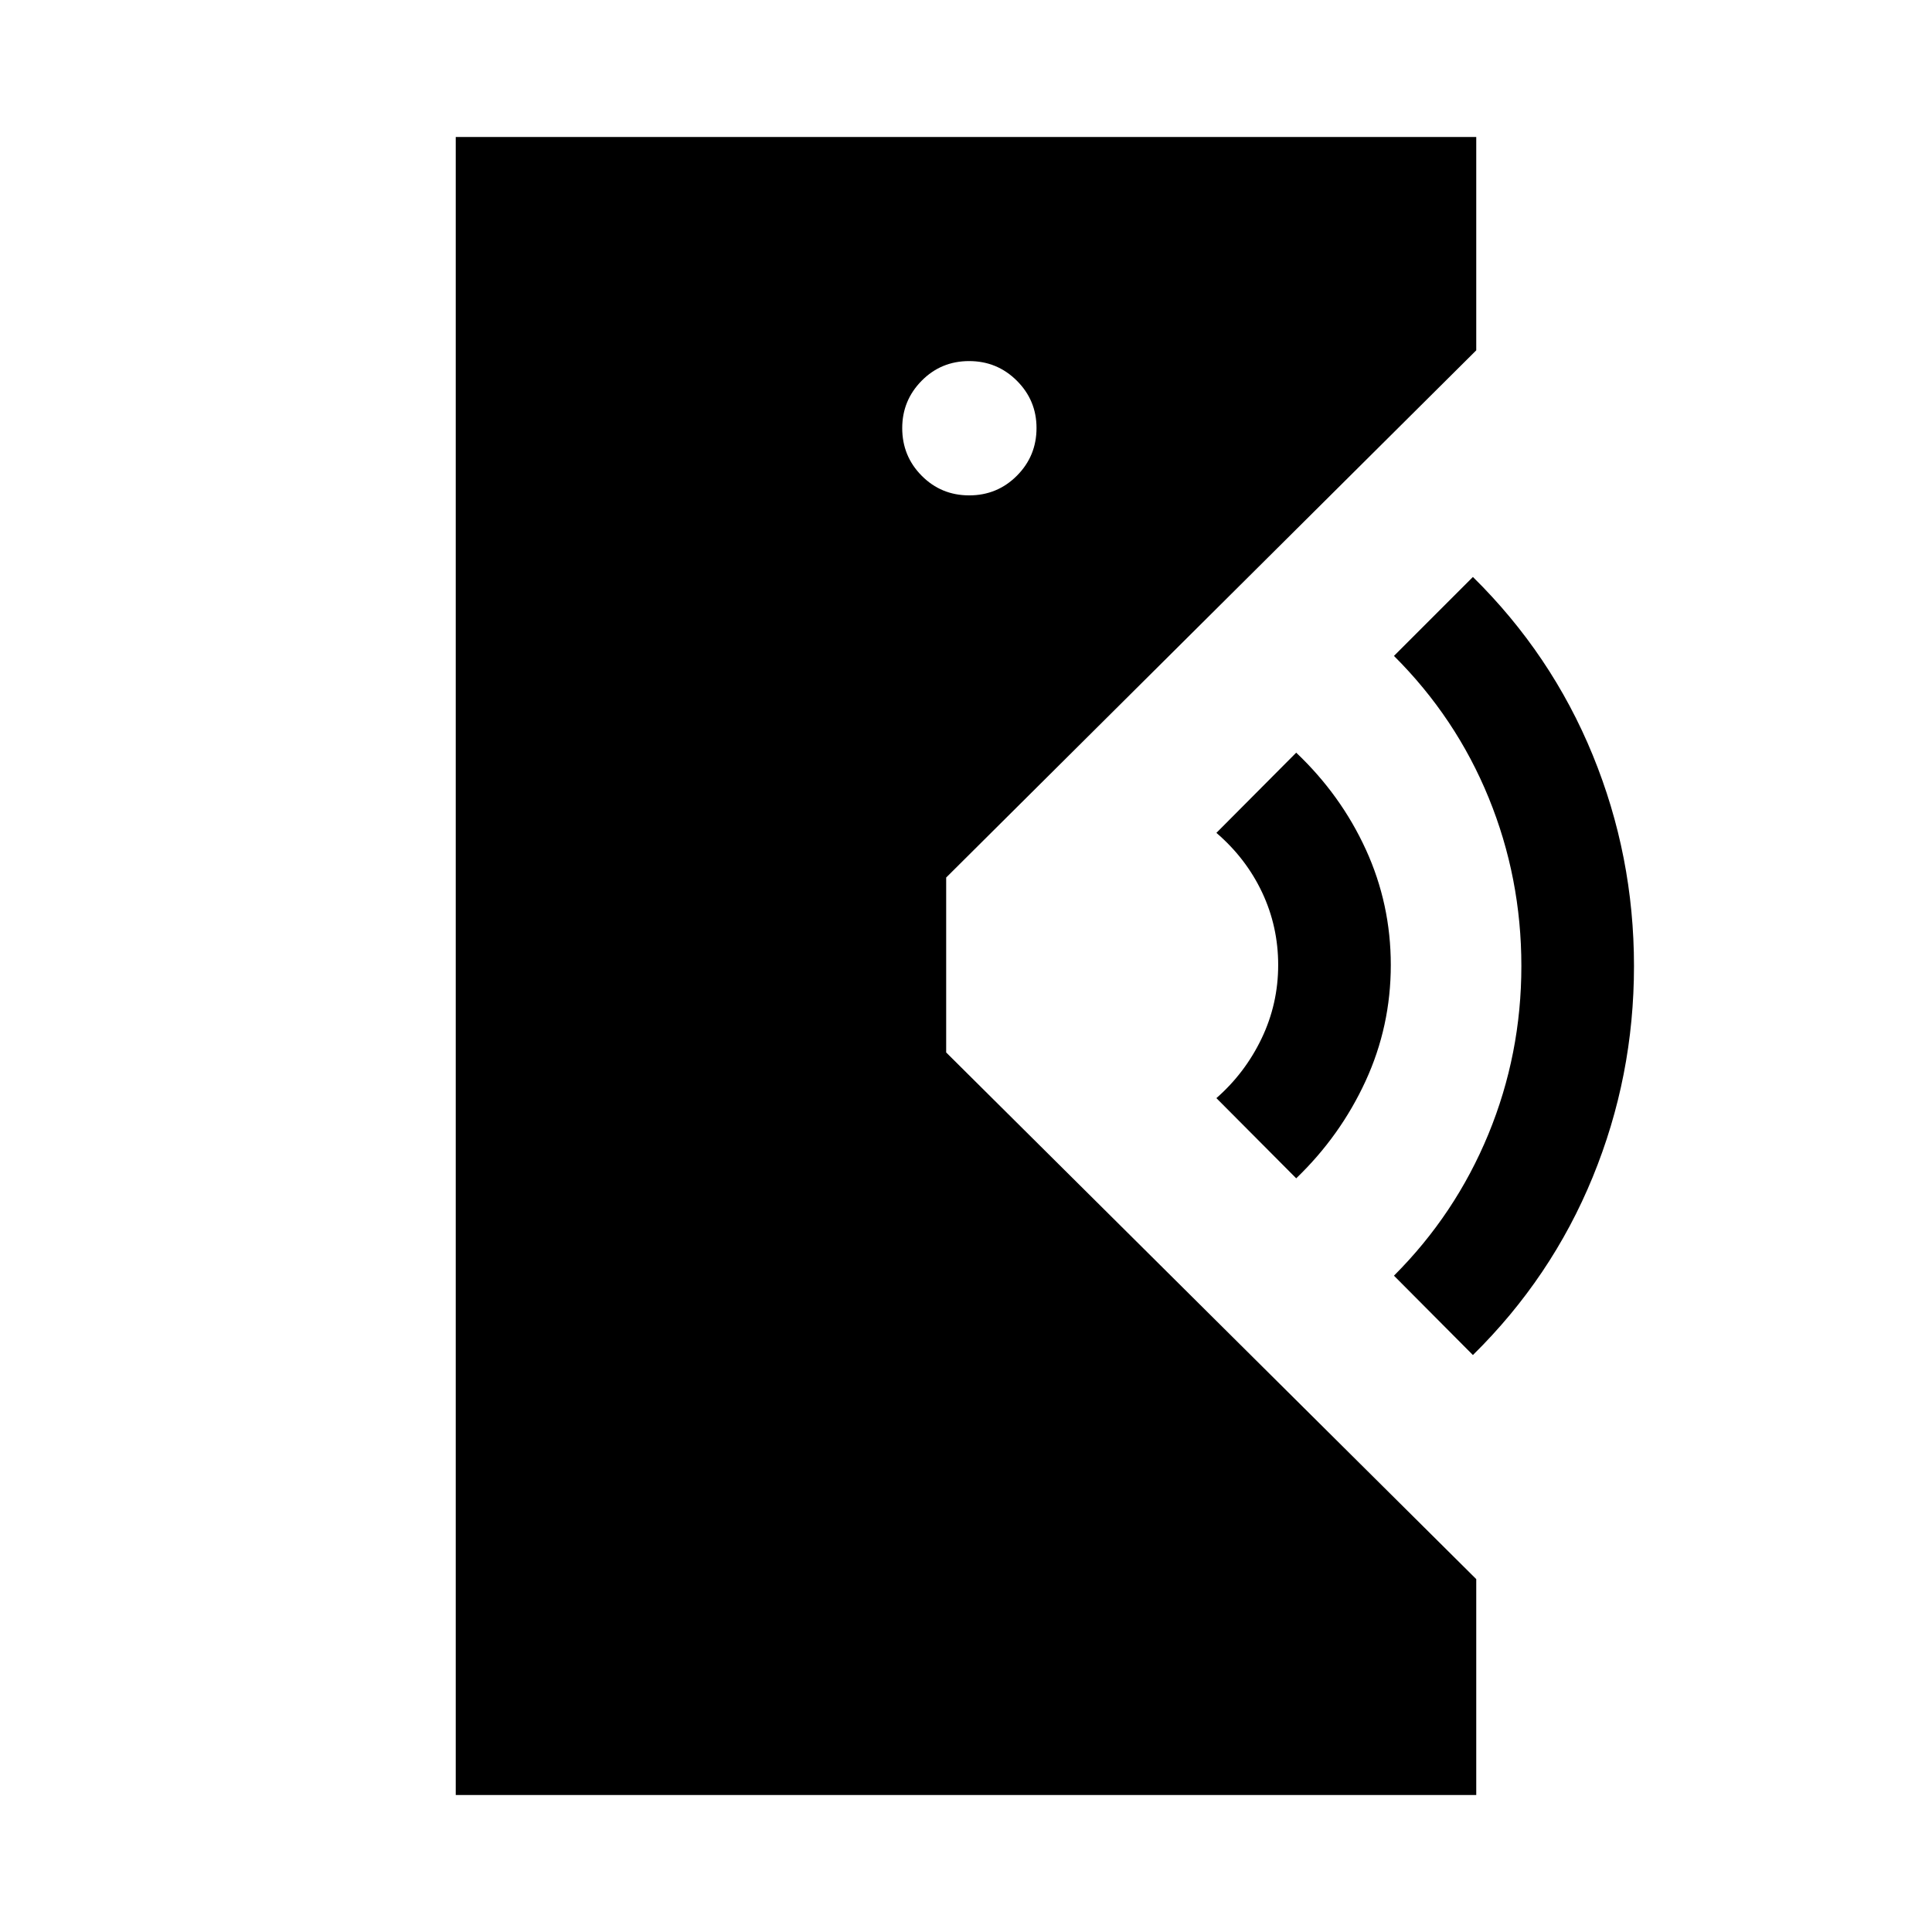 <svg xmlns="http://www.w3.org/2000/svg" height="24" viewBox="0 -960 960 960" width="24"><path d="M226.46-68.08v-823.84h507.08v106L470.15-523.96v86.92l263.39 261.69v107.27H226.46Zm505.42-218.61-39.23-39.43q30.5-30.5 46.91-70.28 16.4-39.79 16.4-83.6 0-43.81-16.25-83.6-16.25-39.78-47.06-70.48l39.23-39.23q39.04 38.46 59.54 88.52 20.5 50.06 20.5 104.85 0 54.79-20.5 104.8-20.5 50.02-59.54 88.45Zm-87.8-87.81-39.66-39.85q14.23-12.46 22.47-29.65 8.23-17.19 8.23-36.5 0-19.12-7.98-36.06-7.99-16.94-22.72-29.59L644.08-586q22.23 21.08 34.61 48.15 12.39 27.08 12.39 57.35 0 30.46-12.54 57.69-12.54 27.23-34.46 48.31ZM481.6-713.85q13.94 0 23.69-9.77 9.75-9.78 9.75-23.71 0-13.75-9.78-23.5t-23.71-9.75q-13.93 0-23.59 9.78-9.65 9.78-9.65 23.52 0 13.93 9.68 23.68t23.61 9.75Z"/></svg>